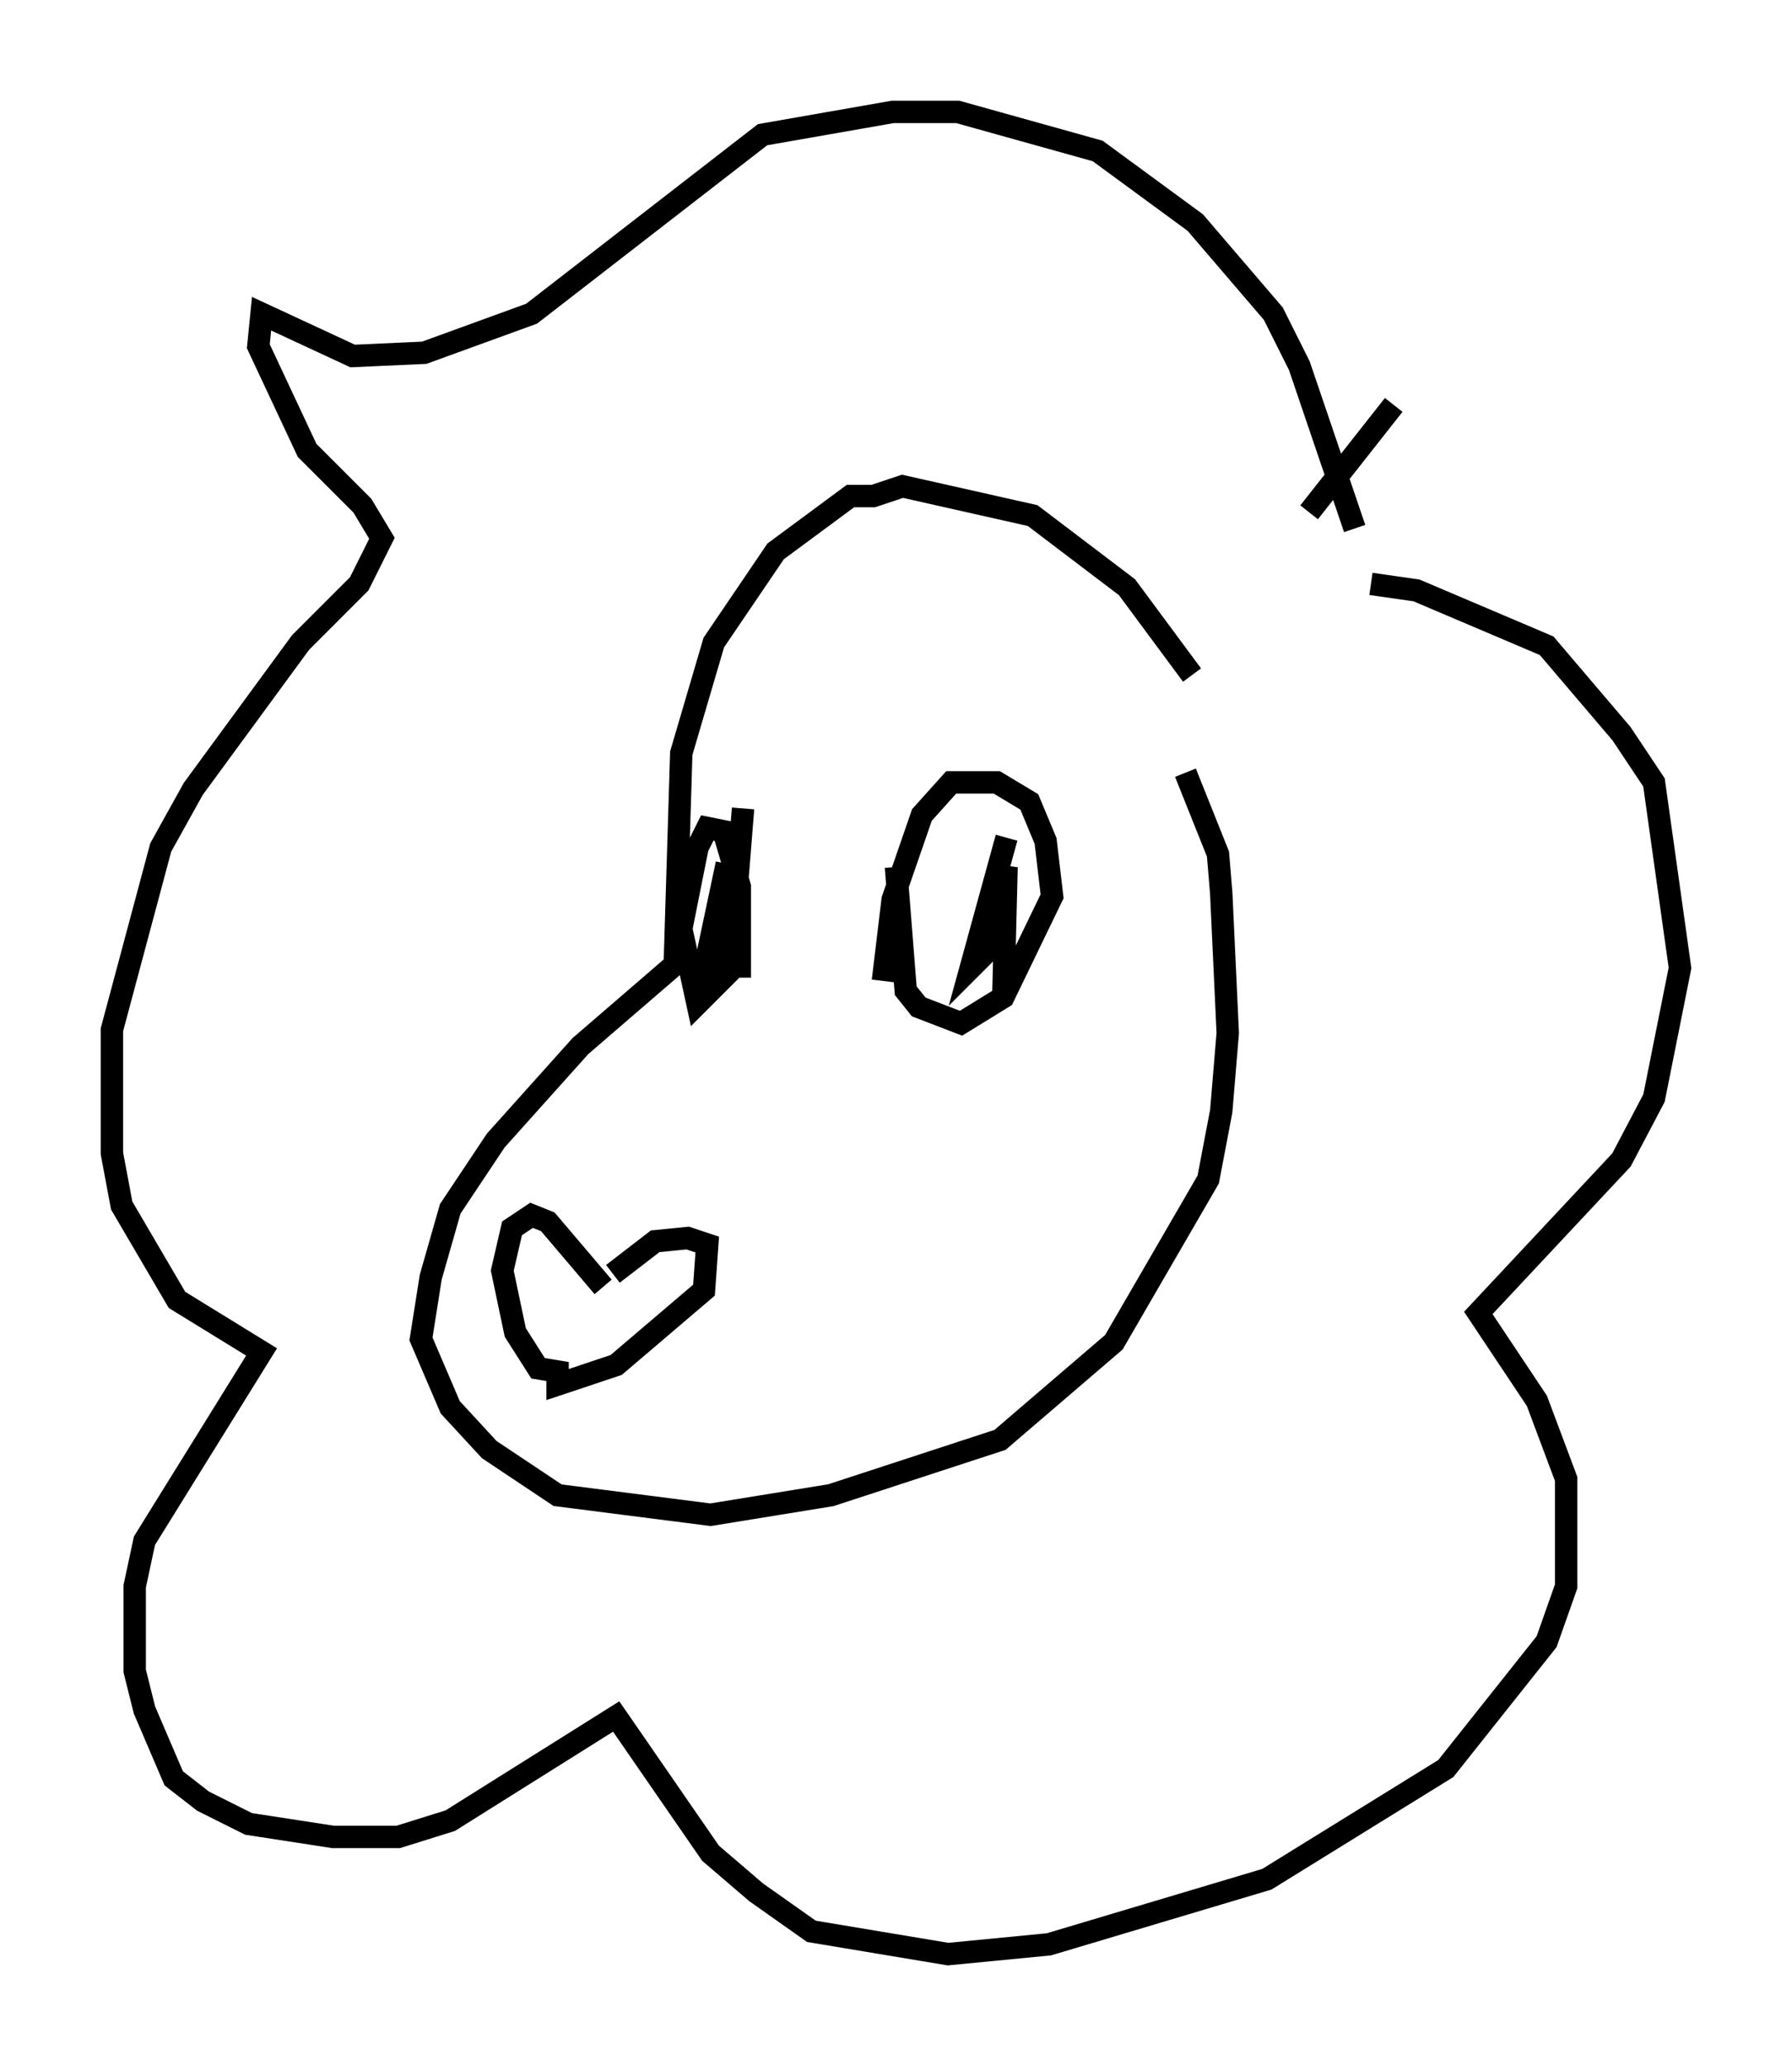 <?xml version="1.0" encoding="utf-8" ?>
<svg baseProfile="full" height="92.212" version="1.1" width="80.011" xmlns="http://www.w3.org/2000/svg" xmlns:ev="http://www.w3.org/2001/xml-events" xmlns:xlink="http://www.w3.org/1999/xlink"><defs /><rect fill="white" height="92.212" width="80.011" x="0" y="0" /><path d="M54.385, 33.033 m-1.162, -2.905 l-2.905, -3.922 -4.212, -3.196 l-5.81, -1.307 -1.307, 0.436 l-1.017, 0.0 -3.341, 2.469 l-2.76, 4.067 -1.453, 4.939 l-0.291, 9.441 -4.212, 3.631 l-3.777, 4.212 -2.034, 3.05 l-0.872, 3.05 -0.436, 2.76 l1.307, 3.05 1.743, 1.888 l3.05, 2.034 6.827, 0.872 l5.374, -0.872 7.553, -2.469 l5.084, -4.358 4.212, -7.263 l0.581, -3.05 0.291, -3.486 l-0.291, -6.246 -0.145, -1.743 l-1.453, -3.631 m-26, 22.95 l-2.469, -2.905 -0.726, -0.291 l-0.872, 0.581 -0.436, 1.888 l0.581, 2.76 1.017, 1.598 l0.872, 0.145 0.0, 0.581 l2.615, -0.872 3.922, -3.341 l0.145, -2.034 -0.872, -0.291 l-1.453, 0.145 -1.888, 1.453 m12.056, -13.073 l0.436, -3.631 1.307, -3.777 l1.307, -1.453 2.034, 0.0 l1.453, 0.872 0.726, 1.743 l0.291, 2.469 -2.179, 4.503 l-1.888, 1.162 -1.888, -0.726 l-0.581, -0.726 -0.436, -5.52 m-6.972, 4.939 l0.0, -4.067 -0.726, -2.469 l-0.726, -0.145 -0.436, 0.872 l-0.726, 3.631 0.726, 3.341 l1.453, -1.453 0.581, -7.263 m-0.726, 2.469 l-1.017, 4.793 0.726, -0.436 l0.581, -2.324 m12.201, -3.196 l-1.598, 5.81 0.581, -0.581 l1.017, -3.922 -0.145, 5.81 m15.687, -20.916 l-2.469, -7.263 -1.162, -2.324 l-3.486, -4.067 -4.358, -3.196 l-6.246, -1.743 -2.905, 0.0 l-5.81, 1.017 -10.313, 7.989 l-4.793, 1.743 -3.196, 0.145 l-4.067, -1.888 -0.145, 1.453 l2.179, 4.648 2.469, 2.469 l0.872, 1.453 -1.017, 2.034 l-2.615, 2.615 -4.793, 6.536 l-1.453, 2.615 -2.179, 8.134 l0.0, 5.52 0.436, 2.324 l2.469, 4.212 3.777, 2.324 l-5.229, 8.425 -0.436, 2.034 l0.0, 3.777 0.436, 1.743 l1.307, 3.05 1.307, 1.017 l2.034, 1.017 3.777, 0.581 l2.905, 0.0 2.324, -0.726 l7.408, -4.648 4.212, 6.101 l2.034, 1.743 2.469, 1.743 l6.101, 1.017 4.503, -0.436 l9.732, -2.905 7.989, -4.939 l4.503, -5.665 0.872, -2.469 l0.0, -4.793 -1.307, -3.486 l-2.615, -3.922 6.391, -6.827 l1.453, -2.76 1.162, -5.81 l-1.162, -8.279 -1.453, -2.179 l-3.341, -3.922 -5.81, -2.469 l-2.034, -0.291 m-0.726, -0.726 l0.0, 0.0 m-2.034, -2.469 l3.777, -4.793 " fill="none" stroke="black" stroke-width="1" /></svg>